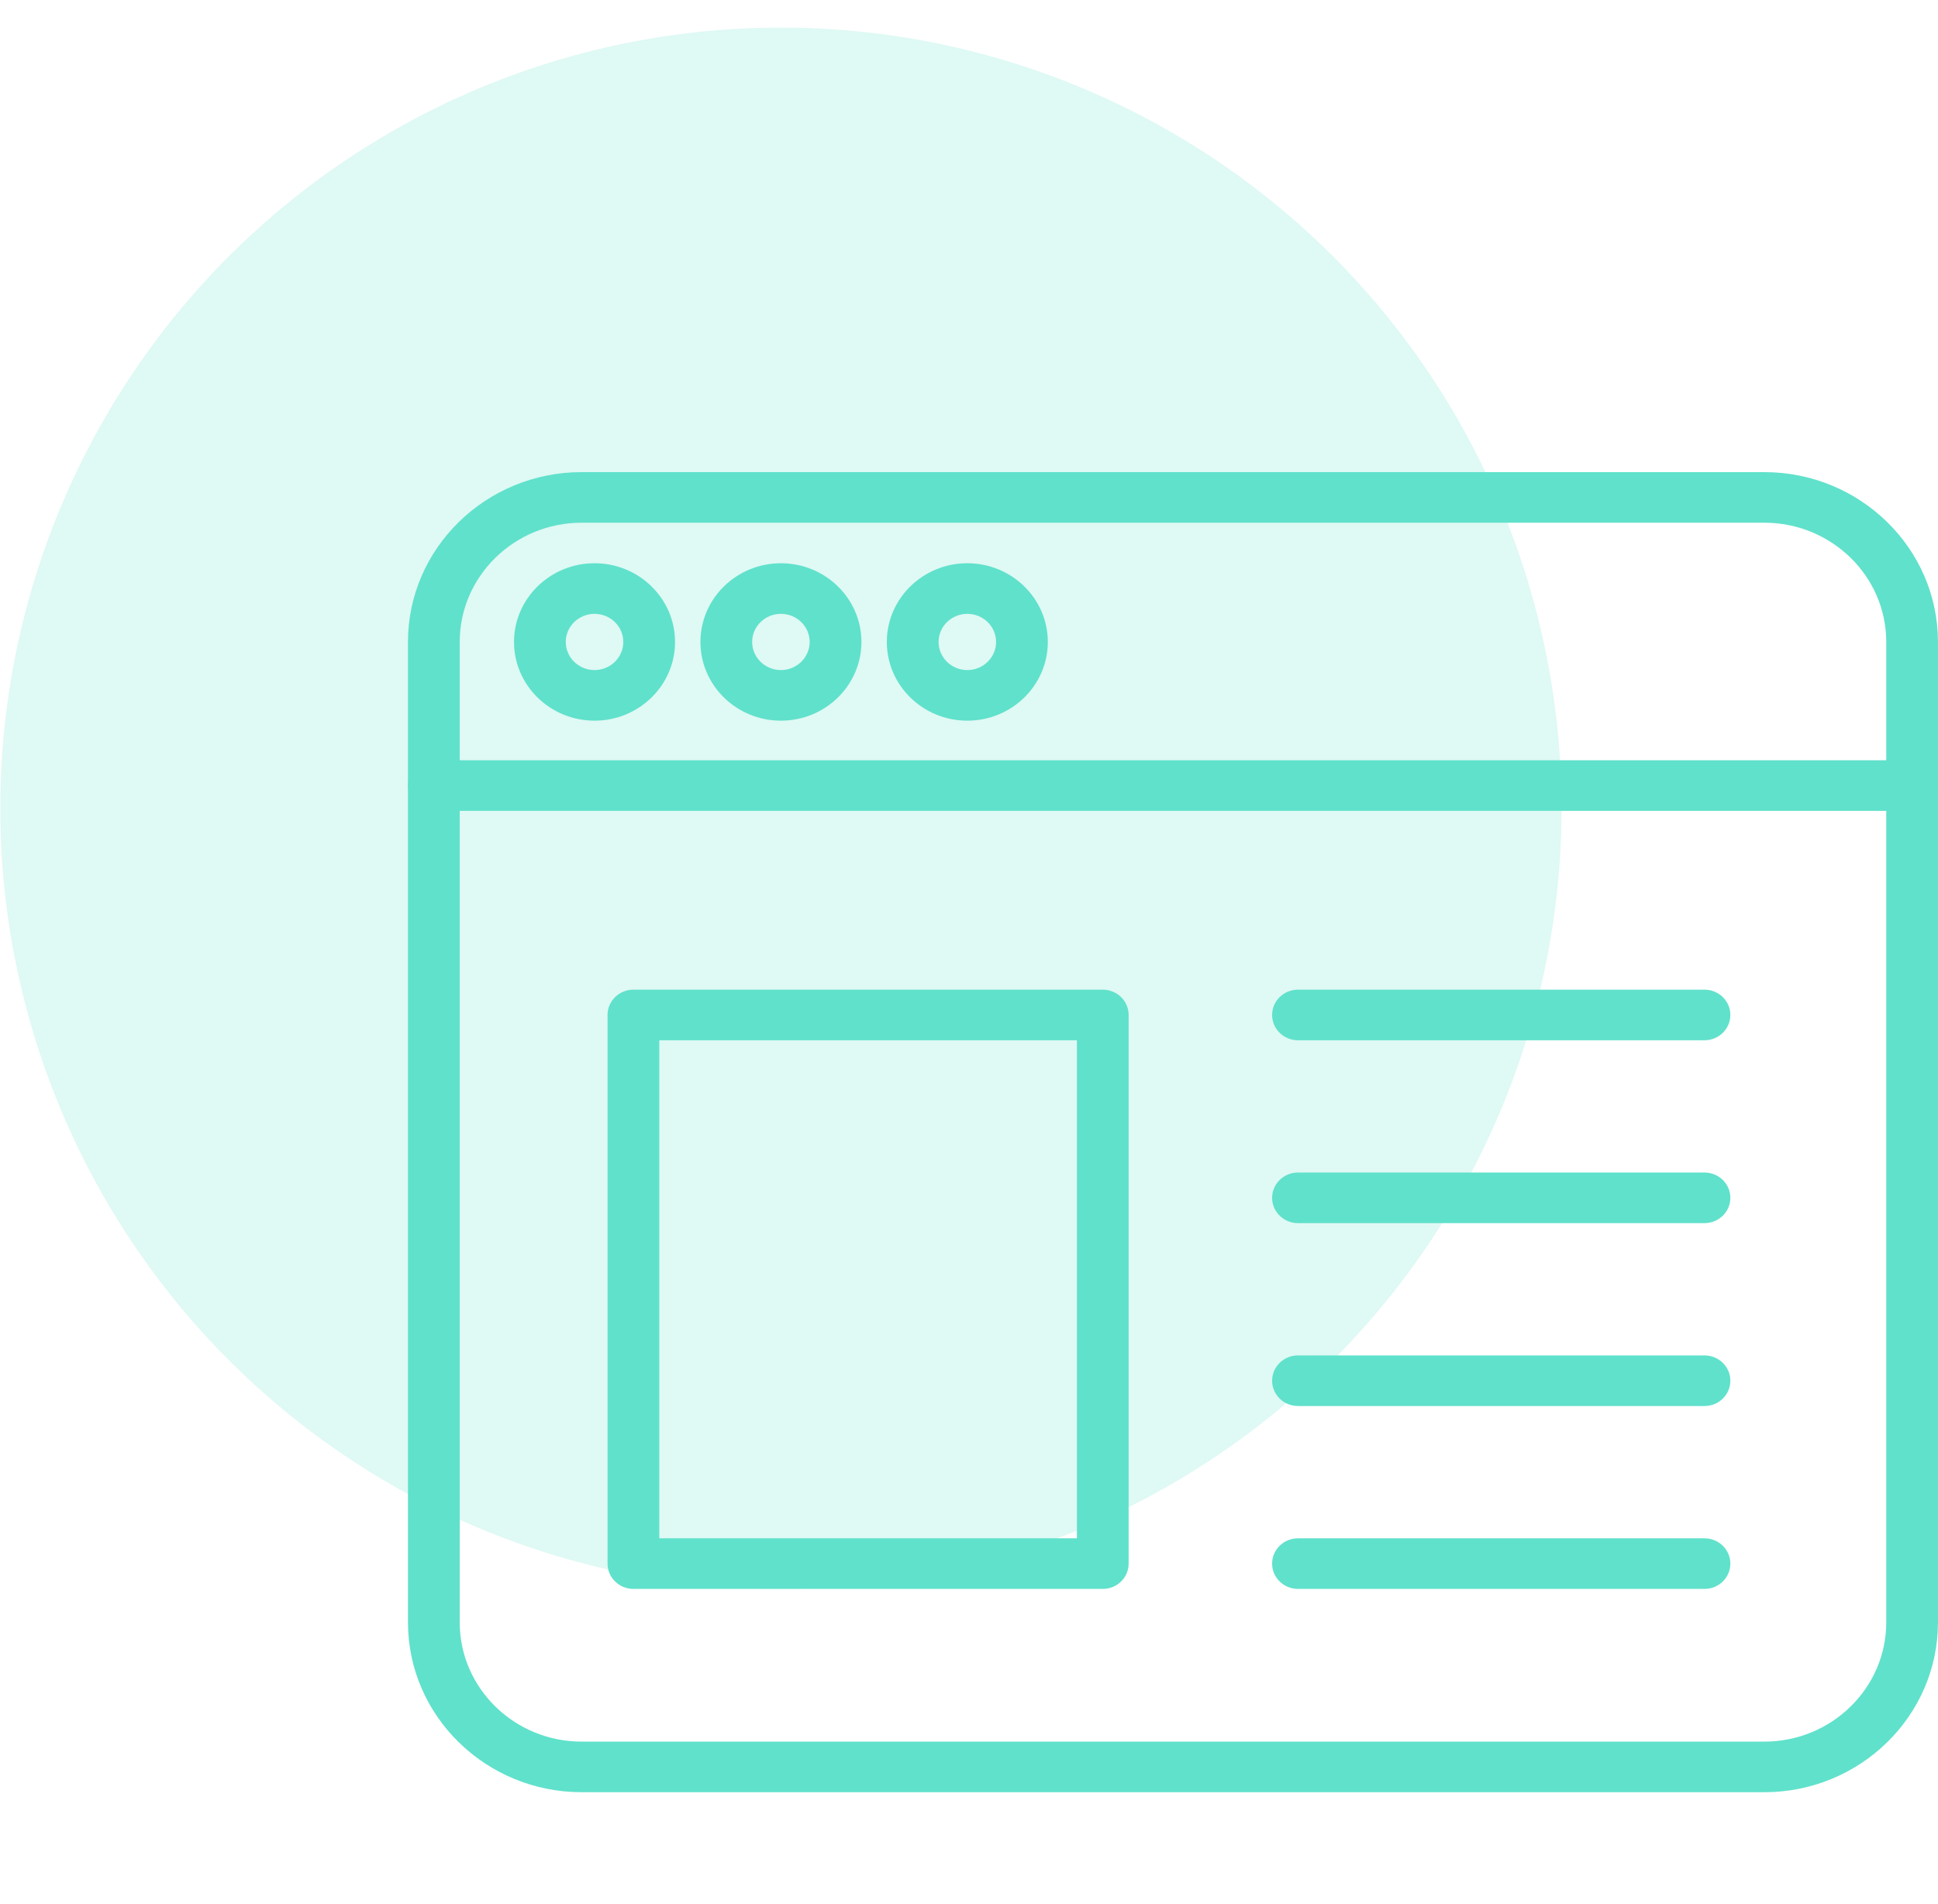 <svg width="57" height="56" viewBox="0 0 57 56" fill="none" xmlns="http://www.w3.org/2000/svg">
<circle opacity="0.2" cx="22.968" cy="23.77" r="22.959" fill="#60E1CB"/>
<g clip-path="url(#clip0_398_237)">
<path d="M51.891 52.709H17.108C14.291 52.709 11.999 50.468 11.999 47.714V18.88C11.999 16.126 14.291 13.885 17.108 13.885H51.891C54.708 13.885 56.999 16.126 56.999 18.88V47.714C56.999 50.468 54.708 52.709 51.891 52.709ZM17.108 15.373C15.13 15.373 13.521 16.946 13.521 18.88V47.714C13.521 49.648 15.13 51.221 17.108 51.221H51.891C53.869 51.221 55.478 49.648 55.478 47.714V18.88C55.478 16.946 53.869 15.373 51.891 15.373H17.108Z" fill="#60E1CB"/>
<path d="M50.132 41.351H38.176C37.756 41.351 37.415 41.018 37.415 40.607C37.415 40.197 37.756 39.863 38.176 39.863H50.132C50.552 39.863 50.893 40.197 50.893 40.607C50.893 41.018 50.553 41.351 50.132 41.351Z" fill="#60E1CB"/>
<path d="M50.132 46.73H38.176C37.756 46.73 37.415 46.397 37.415 45.986C37.415 45.575 37.756 45.242 38.176 45.242H50.132C50.552 45.242 50.893 45.575 50.893 45.986C50.893 46.397 50.553 46.73 50.132 46.73Z" fill="#60E1CB"/>
<path d="M50.132 30.594H38.176C37.756 30.594 37.415 30.261 37.415 29.85C37.415 29.439 37.756 29.106 38.176 29.106H50.132C50.552 29.106 50.893 29.439 50.893 29.85C50.893 30.261 50.553 30.594 50.132 30.594Z" fill="#60E1CB"/>
<path d="M50.132 35.972H38.176C37.756 35.972 37.415 35.639 37.415 35.228C37.415 34.818 37.756 34.484 38.176 34.484H50.132C50.552 34.484 50.893 34.818 50.893 35.228C50.893 35.639 50.553 35.972 50.132 35.972Z" fill="#60E1CB"/>
<path d="M56.239 23.847H12.76C12.34 23.847 11.999 23.514 11.999 23.103C11.999 22.692 12.34 22.359 12.76 22.359H56.239C56.659 22.359 56.999 22.692 56.999 23.103C56.999 23.514 56.659 23.847 56.239 23.847Z" fill="#60E1CB"/>
<path d="M22.968 21.195C21.663 21.195 20.601 20.157 20.601 18.88C20.601 17.603 21.663 16.565 22.968 16.565C24.274 16.565 25.336 17.603 25.336 18.88C25.336 20.157 24.274 21.195 22.968 21.195ZM22.968 18.053C22.502 18.053 22.122 18.424 22.122 18.88C22.122 19.336 22.502 19.707 22.968 19.707C23.435 19.707 23.814 19.336 23.814 18.88C23.814 18.424 23.435 18.053 22.968 18.053Z" fill="#60E1CB"/>
<path d="M17.486 21.195C16.181 21.195 15.118 20.157 15.118 18.88C15.118 17.603 16.181 16.565 17.486 16.565C18.792 16.565 19.854 17.603 19.854 18.88C19.854 20.157 18.792 21.195 17.486 21.195ZM17.486 18.053C17.02 18.053 16.64 18.424 16.64 18.88C16.64 19.336 17.02 19.707 17.486 19.707C17.953 19.707 18.332 19.336 18.332 18.88C18.332 18.424 17.953 18.053 17.486 18.053Z" fill="#60E1CB"/>
<path d="M28.45 21.195C27.145 21.195 26.083 20.157 26.083 18.88C26.083 17.603 27.145 16.565 28.45 16.565C29.756 16.565 30.818 17.603 30.818 18.88C30.818 20.157 29.756 21.195 28.45 21.195ZM28.45 18.053C27.984 18.053 27.605 18.424 27.605 18.88C27.605 19.336 27.984 19.707 28.45 19.707C28.917 19.707 29.297 19.336 29.297 18.88C29.297 18.424 28.917 18.053 28.45 18.053Z" fill="#60E1CB"/>
<path d="M32.434 46.73H18.63C18.21 46.73 17.869 46.397 17.869 45.986V29.85C17.869 29.439 18.21 29.106 18.63 29.106H32.434C32.855 29.106 33.195 29.439 33.195 29.85V45.986C33.195 46.397 32.855 46.73 32.434 46.73ZM19.391 45.242H31.674V30.594H19.391V45.242Z" fill="#60E1CB"/>
</g>
<defs>
<clipPath id="clip0_398_237">
<rect width="45" height="44" fill="white" transform="translate(11.999 11.334)"/>
</clipPath>
</defs>
</svg>
